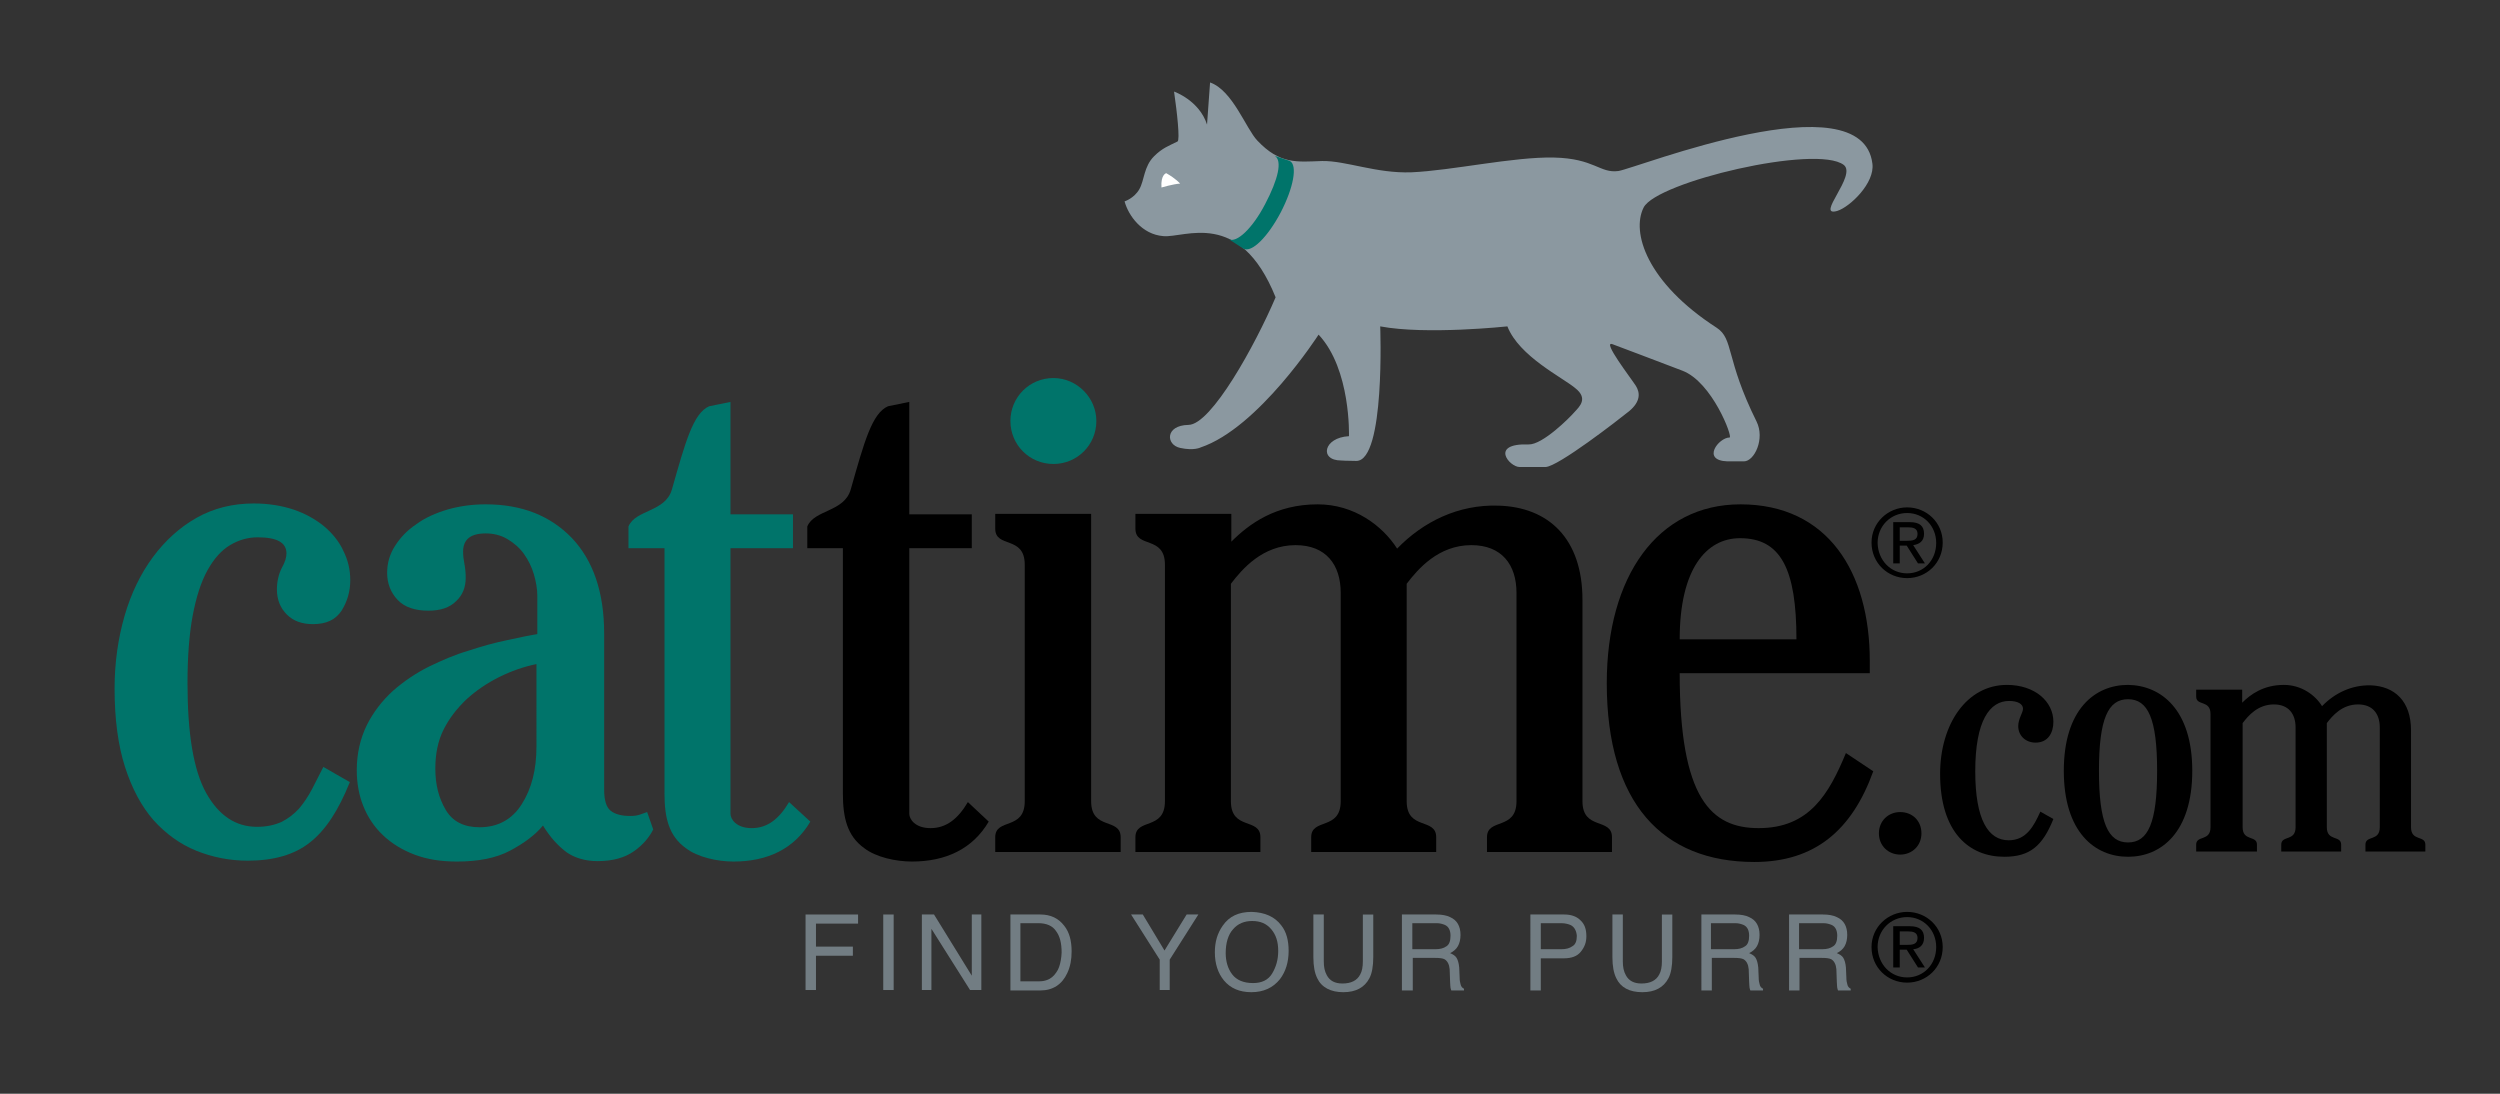 <?xml version="1.0" encoding="utf-8"?>
<!-- Generator: Adobe Illustrator 22.0.0, SVG Export Plug-In . SVG Version: 6.00 Build 0)  -->
<svg version="1.1" id="Layer_1" xmlns="http://www.w3.org/2000/svg" xmlns:xlink="http://www.w3.org/1999/xlink" x="0px" y="0px"
	 viewBox="0 0 576 252" style="enable-background:new 0 0 576 252;" xml:space="preserve">
<rect x="0" y="0" width="576" height="252" fill="#333333" stroke="none"/>
<style type="text/css">
	.st0{fill:#8B98A0;}
	.st1{fill:#00746A;}
	.st2{fill:#FFFFFF;}
	.st3{fill:#727D83;}
	.st4{fill:none;}
</style>
<g>
	<path class="st0" d="M293.9,68.5c-8.3-20.6-21-13.6-25.9-14.1c-4.9-0.4-8-4.7-8.9-8c0,0,2.2-0.7,3.4-2.8c1.2-2.1,1-5.2,3.4-7.6
		c1.9-1.9,3.4-2.4,5.4-3.4c0.6-0.3-0.1-6.7-0.8-11.5c0,0,5.8,2,7.6,7.6l0.7-9.7c5.2,1.8,8.3,10.7,10.9,13.4
		c5.2,5.5,9.1,4.9,14.9,4.7c5.5-0.1,12.5,2.9,20.6,2.6c9.3-0.4,23.5-3.6,32.8-3.4c9.4,0.2,10.6,3.7,14.9,3.1
		c4.3-0.7,56.1-21.3,58.5-1.7c0.6,4.5-5.2,10-8.1,10.9c-5.2,1.5,4.6-8.2,1.5-10.6c-6.3-4.8-43.1,3.9-46.1,9.8
		c-2.9,5.7,0.7,17.3,16.8,27.7c4,2.6,2,7.1,9.2,21.6c2,4-0.5,9.2-2.9,9.2l-3.8,0c-6.1-0.2-2-5.5,0.5-5.5c0.8,0-4-12.8-10.9-15.4
		c-6.9-2.6-13.6-5.2-16.1-6.1c-2.5-0.9,4.4,8,5.4,9.6c1,1.6,1.1,3.6-1.5,5.8c-2.6,2.1-16.4,12.8-19.3,12.9l-6,0
		c-2.3,0-7-5.5,2.1-5.2c3.2,0.1,9.5-6.2,10.6-7.5c1.1-1.2,3.2-3.1,0.1-5.5c-3-2.5-12.9-7.3-15.6-14.2c0,0-18.7,2-29.3,0
		c0,0,1.2,31-5.5,31c-2.1,0-3.5-0.1-3.5-0.1c-5.1,0-4.1-5.3,1.8-5.6c0,0,0.5-15.4-7-23.4c0,0-13.8,21.5-27.2,26c0,0-1.5,0.8-4.7,0.1
		c-3.3-0.7-3.5-5.2,1.9-5.3C279.1,97.9,289.3,79.3,293.9,68.5"/>
	<path class="st1" d="M297.2,37.1c1.8,1,0.8,6.2-2.1,11.8c-3,5.7-6.7,9.4-8.6,8.4l-3.4-2.2c1.8,1,5.5-2.5,8.4-8.1
		c3-5.7,4-10,2.2-11.1L297.2,37.1z"/>
	<path class="st2" d="M268.7,39.9c0,0-1.3,0.3-1.1,3.3c0,0,2.7-0.8,4.3-0.9C271.9,42.3,271,41.2,268.7,39.9"/>
	<path d="M227.8,189.3c-3.7,6.3-9.9,9.2-17.7,9.2c-3.7,0-8.3-1-11-3.1c-3.9-2.8-4.9-7-4.9-12.6v-56.5H186v-5c1.6-3.9,8.5-3.3,10-8.5
		c3.1-10.9,4.9-17.6,8.6-19.2l4.9-1v25.9h14.4v7.8h-14.4v61.2c0,1.2,1.3,3.3,4.9,3.3c3.6,0,6.3-2.1,8.6-6L227.8,189.3z"/>
	<path class="st1" d="M186.7,189.3c-3.7,6.3-9.9,9.2-17.7,9.2c-3.7,0-8.3-1-11-3.1c-3.9-2.8-4.9-7-4.9-12.6v-56.5h-8.3v-5
		c1.6-3.9,8.5-3.3,10-8.5c3.1-10.9,4.9-17.6,8.6-19.2l4.9-1v25.9h14.4v7.8h-14.4v61.2c0,1.2,1.3,3.3,4.9,3.3c3.6,0,6.3-2.1,8.6-6
		L186.7,189.3z"/>
	<path d="M251.4,118.5v66.1c0,6.8,6.8,3.7,6.8,8.3v3.4h-28.9v-3.4c0-4.5,6.8-1.5,6.8-8.3v-54.5c0-6.8-6.8-3.7-6.8-8.3v-3.4H251.4z"
		/>
	<path d="M283.7,118.5v6.3c4.1-4.1,10.2-8.6,19.9-8.6c8.4,0,14.9,4.9,18.3,10.2c6-6.2,14.1-10.2,23.3-9.9
		c11.5,0.3,19.4,7.5,19.4,21.7v46.4c0,6.8,6.8,3.7,6.8,8.3v3.4h-28.8v-3.4c0-4.5,6.8-1.5,6.8-8.3v-48c0-6.5-3.4-11-10.4-11
		c-7.6,0-12.3,5.5-14.9,8.9v50.1c0,6.8,6.8,3.7,6.8,8.3v3.4h-28.8v-3.4c0-4.5,6.8-1.5,6.8-8.3v-48c0-6.5-3.4-11-10.4-11
		c-7.6,0-12.3,5.5-14.9,8.9v50.1c0,6.8,6.8,3.7,6.8,8.3v3.4h-28.8v-3.4c0-4.5,6.8-1.5,6.8-8.3v-54.5c0-6.8-6.8-3.7-6.8-8.3v-3.4
		H283.7z"/>
	<path d="M387,155.1c0,29,7.3,35.7,18.2,35.7c11.7,0,16.2-7.9,20.1-17.3l6.3,4.2c-4.9,13.6-13.5,20.9-27.4,20.9
		c-21.2,0-34-13.6-34-41.2c0-24.6,11.7-41.2,30.8-41.2c20.1,0,29.8,15.6,29.8,36.1v2.8H387z M413.9,147.3c0-16.2-3.6-23.3-13-23.3
		c-7.8,0-13.9,7.1-13.9,23.3H413.9z"/>
	<path class="st1" d="M252.6,97c0,5.5-4.4,9.9-9.9,9.9c-5.5,0-9.9-4.4-9.9-9.9c0-5.5,4.4-9.9,9.9-9.9
		C248.1,87.1,252.6,91.6,252.6,97"/>
	<path d="M442.7,192c0,2.9-2.2,4.9-4.9,4.9c-2.7,0-4.9-2-4.9-4.9c0-2.9,2.2-4.9,4.9-4.9C440.6,187.1,442.7,189.1,442.7,192"/>
	<path d="M473.1,188.7c-2.5,6.2-5.4,8.7-11.3,8.7c-8.1,0-14.8-5.6-14.8-19.1c0-11.4,6.1-20.5,15.4-20.5c6.4,0,10.7,3.8,10.7,8.5
		c0,2.5-1.2,4.8-4.1,4.8c-2.3,0-4-1.6-4-3.8c0-1.7,1.1-3.1,1.1-4c0-1.1-1.2-1.8-3.2-1.8c-4.4,0-7.8,4.4-7.8,16.2
		c0,11.2,3,15.9,7.7,15.9c4.1,0,5.8-3.3,7.3-6.6L473.1,188.7z"/>
	<path d="M505.1,177.6c0,14.2-7.2,19.8-14.8,19.8c-7.6,0-14.8-5.6-14.8-19.8c0-14.2,7.2-19.8,14.8-19.8
		C497.9,157.9,505.1,163.5,505.1,177.6 M497,177.6c0-12-2.1-16.5-6.7-16.5c-4.6,0-6.7,4.5-6.7,16.5c0,12,2.1,16.5,6.7,16.5
		C494.9,194.1,497,189.6,497,177.6"/>
	<path d="M516.6,158.9v3c1.9-1.9,4.9-4.1,9.6-4.1c4,0,7.2,2.3,8.8,4.9c2.9-3,6.8-4.9,11.2-4.8c5.5,0.2,9.3,3.6,9.3,10.4v22.3
		c0,3.3,3.3,1.8,3.3,4v1.6h-13.8v-1.6c0-2.2,3.3-0.7,3.3-4v-23c0-3.1-1.6-5.3-5-5.3c-3.7,0-5.9,2.6-7.2,4.3v24c0,3.3,3.3,1.8,3.3,4
		v1.6h-13.8v-1.6c0-2.2,3.3-0.7,3.3-4v-23c0-3.1-1.6-5.3-5-5.3c-3.7,0-5.9,2.6-7.2,4.3v24c0,3.3,3.3,1.8,3.3,4v1.6H506v-1.6
		c0-2.2,3.3-0.7,3.3-4v-26.1c0-3.3-3.3-1.8-3.3-4v-1.6H516.6z"/>
	<path class="st1" d="M80.6,180.2c-2.6,6.5-5.6,11.1-9.2,13.9c-3.5,2.8-8.3,4.2-14.3,4.2c-4.2,0-8.2-0.8-11.9-2.3
		c-3.7-1.5-7-3.9-9.8-7c-2.8-3.2-5-7.3-6.6-12.3c-1.6-5-2.4-11-2.4-18.1c0-5.9,0.8-11.5,2.3-16.7c1.5-5.2,3.7-9.7,6.5-13.5
		c2.8-3.8,6.2-6.9,10.1-9.1c3.9-2.2,8.3-3.3,13.2-3.3c3.3,0,6.4,0.5,9.1,1.4c2.7,0.9,5,2.2,7,3.8c1.9,1.6,3.5,3.5,4.5,5.7
		c1.1,2.2,1.6,4.4,1.6,6.8c0,2.6-0.7,4.9-2,7c-1.4,2.1-3.5,3.1-6.6,3.1c-2.5,0-4.5-0.7-6-2.2c-1.5-1.5-2.3-3.4-2.3-5.8
		c0-1.8,0.4-3.5,1.1-4.9c0.8-1.4,1.1-2.5,1.1-3.4c0-2.5-2.2-3.7-6.6-3.7c-2.3,0-4.4,0.6-6.4,1.8c-2,1.2-3.7,3.1-5.2,5.8
		c-1.5,2.7-2.6,6.2-3.4,10.4c-0.8,4.3-1.2,9.5-1.2,15.6c0,11.7,1.4,20.1,4.3,25.3c2.9,5.2,6.8,7.8,11.7,7.8c2.2,0,4-0.4,5.6-1.1
		c1.6-0.8,2.9-1.8,4.1-3.1c1.1-1.3,2.1-2.8,3-4.5c0.9-1.7,1.7-3.4,2.6-5.1L80.6,180.2z"/>
	<path class="st1" d="M150.5,191.1c-0.9,1.8-2.3,3.5-4.4,5c-2.1,1.5-4.9,2.3-8.4,2.3c-2.8,0-5.2-0.7-7.1-2c-1.9-1.4-3.8-3.4-5.5-6.2
		c-1.8,2.2-4.4,4.1-7.6,5.8c-3.2,1.7-7.3,2.5-12.2,2.5c-3.7,0-6.9-0.5-9.8-1.6c-2.9-1.1-5.3-2.6-7.3-4.5c-2-1.9-3.5-4.2-4.5-6.7
		c-1-2.5-1.5-5.3-1.5-8.2c0-3.9,0.8-7.3,2.3-10.4c1.5-3,3.5-5.6,6-7.9c2.5-2.2,5.3-4.1,8.3-5.6c3.1-1.5,6.1-2.8,9.2-3.7
		c3-1,5.9-1.8,8.8-2.4c2.8-0.6,5.1-1.1,7-1.4v-8.8c0-1.6-0.3-3.3-0.8-5c-0.5-1.7-1.3-3.3-2.3-4.7c-1-1.4-2.3-2.5-3.8-3.4
		c-1.5-0.9-3.2-1.3-5-1.3c-3.5,0-5.2,1.4-5.2,4.2c0,0.9,0.1,1.8,0.3,2.8c0.2,1,0.3,2.1,0.3,3.2c0,2.2-0.7,4-2.2,5.4
		c-1.5,1.5-3.6,2.2-6.4,2.2c-3.1,0-5.5-0.8-7.1-2.5c-1.6-1.7-2.4-3.8-2.4-6.2c0-2.3,0.6-4.3,1.8-6.2c1.2-1.9,2.8-3.6,4.9-5
		c2-1.5,4.5-2.6,7.2-3.4c2.8-0.8,5.7-1.2,8.8-1.2c8.3,0,14.9,2.6,19.9,7.8c4.9,5.2,7.4,12.5,7.4,22V182c0,2.4,0.5,4,1.5,4.8
		c1,0.8,2.5,1.2,4.5,1.2c0.9,0,1.6-0.1,2.2-0.3c0.6-0.2,1.2-0.4,1.7-0.6L150.5,191.1z M123.6,153c-2.9,0.6-5.8,1.6-8.6,3
		c-2.8,1.4-5.3,3.1-7.5,5.1c-2.2,2.1-4,4.4-5.3,7c-1.3,2.6-1.9,5.6-1.9,9c0,3.7,0.8,6.8,2.4,9.5c1.6,2.7,4.2,4,7.8,4
		c4.2,0,7.5-1.8,9.7-5.3c2.3-3.6,3.4-8,3.4-13.3V153z"/>
	<polygon class="st3" points="185.6,210.7 197.7,210.7 197.7,212.8 188,212.8 188,218.1 196.5,218.1 196.5,220.2 188,220.2 
		188,228.1 185.6,228.1 	"/>
	<rect x="203.5" y="210.7" class="st3" width="2.4" height="17.4"/>
	<polygon class="st3" points="212.4,210.7 215.2,210.7 223.9,224.8 223.9,210.7 226.1,210.7 226.1,228.1 223.5,228.1 214.6,214 
		214.6,228.1 212.4,228.1 	"/>
	<path class="st3" d="M232.7,210.7h7c2.4,0,4.2,0.9,5.5,2.6c1.2,1.5,1.7,3.5,1.7,5.9c0,1.9-0.3,3.5-1,5c-1.2,2.6-3.3,4-6.2,4h-6.9
		V210.7z M239.3,226.1c0.8,0,1.4-0.1,1.9-0.3c0.9-0.3,1.6-0.9,2.2-1.8c0.5-0.7,0.8-1.6,1-2.7c0.1-0.7,0.2-1.3,0.2-1.8
		c0-2.2-0.4-3.8-1.3-5c-0.8-1.2-2.2-1.8-4.1-1.8h-4.1v13.4H239.3z"/>
	<polygon class="st3" points="260.6,210.7 263.3,210.7 268.3,219 273.4,210.7 276.1,210.7 269.5,221.1 269.5,228.1 267.2,228.1 
		267.2,221.1 	"/>
	<path class="st3" d="M295.2,213.2c1.2,1.5,1.7,3.5,1.7,5.9c0,2.6-0.7,4.8-2,6.5c-1.6,2-3.8,3-6.6,3c-2.7,0-4.8-0.9-6.3-2.7
		c-1.4-1.7-2.1-3.9-2.1-6.5c0-2.4,0.6-4.4,1.8-6.1c1.5-2.2,3.7-3.2,6.7-3.2C291.4,210.2,293.7,211.2,295.2,213.2 M293.1,224.3
		c0.9-1.5,1.4-3.2,1.4-5.2c0-2.1-0.5-3.7-1.6-5c-1.1-1.3-2.5-1.9-4.4-1.9c-1.8,0-3.3,0.6-4.4,1.9c-1.1,1.2-1.7,3.1-1.7,5.5
		c0,1.9,0.5,3.6,1.5,4.9c1,1.3,2.6,2,4.8,2C290.7,226.5,292.2,225.8,293.1,224.3"/>
	<path class="st3" d="M305,210.7v10.8c0,1.3,0.2,2.3,0.7,3.2c0.7,1.3,1.9,1.9,3.6,1.9c2,0,3.4-0.7,4.1-2.1c0.4-0.7,0.6-1.7,0.6-3
		v-10.8h2.4v9.8c0,2.1-0.3,3.8-0.9,4.9c-1.1,2.1-3.1,3.2-6,3.2s-5-1.1-6-3.2c-0.6-1.2-0.9-2.8-0.9-4.9v-9.8H305z"/>
	<path class="st3" d="M323,210.7h7.9c1.3,0,2.4,0.2,3.2,0.6c1.6,0.7,2.4,2.1,2.4,4.1c0,1-0.2,1.9-0.6,2.6c-0.4,0.7-1,1.2-1.8,1.6
		c0.7,0.3,1.2,0.6,1.5,1.1c0.3,0.5,0.5,1.2,0.6,2.2l0.1,2.3c0,0.7,0.1,1.2,0.2,1.5c0.1,0.6,0.4,0.9,0.8,1.1v0.4h-2.9
		c-0.1-0.1-0.1-0.3-0.2-0.6c0-0.2-0.1-0.7-0.1-1.4l-0.1-2.9c-0.1-1.1-0.5-1.9-1.2-2.3c-0.4-0.2-1.1-0.3-2.1-0.3h-5.2v7.5H323V210.7z
		 M330.7,218.7c1.1,0,1.9-0.2,2.6-0.7c0.6-0.4,0.9-1.2,0.9-2.4c0-1.2-0.4-2.1-1.3-2.5c-0.5-0.2-1.1-0.4-1.9-0.4h-5.6v6H330.7z"/>
	<path class="st3" d="M352.6,210.7h7.8c1.5,0,2.8,0.4,3.7,1.3c1,0.9,1.4,2.1,1.4,3.7c0,1.4-0.4,2.5-1.3,3.6c-0.8,1-2.1,1.5-3.9,1.5
		H355v7.4h-2.4V210.7z M361.8,213.1c-0.5-0.2-1.2-0.4-2.1-0.4H355v6h4.7c1.1,0,1.9-0.2,2.6-0.7c0.7-0.4,1-1.2,1-2.4
		C363.2,214.4,362.7,213.5,361.8,213.1"/>
	<path class="st3" d="M373.9,210.7v10.8c0,1.3,0.2,2.3,0.7,3.2c0.7,1.3,1.9,1.9,3.6,1.9c2,0,3.4-0.7,4.1-2.1c0.4-0.7,0.6-1.7,0.6-3
		v-10.8h2.4v9.8c0,2.1-0.3,3.8-0.9,4.9c-1.1,2.1-3.1,3.2-6,3.2c-3,0-5-1.1-6-3.2c-0.6-1.2-0.9-2.8-0.9-4.9v-9.8H373.9z"/>
	<path class="st3" d="M391.9,210.7h7.9c1.3,0,2.4,0.2,3.2,0.6c1.6,0.7,2.4,2.1,2.4,4.1c0,1-0.2,1.9-0.6,2.6c-0.4,0.7-1,1.2-1.8,1.6
		c0.7,0.3,1.2,0.6,1.5,1.1c0.3,0.5,0.5,1.2,0.6,2.2l0.1,2.3c0,0.7,0.1,1.2,0.2,1.5c0.1,0.6,0.4,0.9,0.8,1.1v0.4h-2.9
		c-0.1-0.1-0.1-0.3-0.2-0.6c0-0.2-0.1-0.7-0.1-1.4l-0.1-2.9c-0.1-1.1-0.5-1.9-1.2-2.3c-0.4-0.2-1.1-0.3-2.1-0.3h-5.2v7.5h-2.4V210.7
		z M399.5,218.7c1.1,0,1.9-0.2,2.6-0.7c0.6-0.4,0.9-1.2,0.9-2.4c0-1.2-0.4-2.1-1.3-2.5c-0.5-0.2-1.1-0.4-1.9-0.4h-5.6v6H399.5z"/>
	<path class="st3" d="M412.1,210.7h7.9c1.3,0,2.4,0.2,3.2,0.6c1.6,0.7,2.4,2.1,2.4,4.1c0,1-0.2,1.9-0.6,2.6c-0.4,0.7-1,1.2-1.8,1.6
		c0.7,0.3,1.2,0.6,1.5,1.1c0.3,0.5,0.5,1.2,0.6,2.2l0.1,2.3c0,0.7,0.1,1.2,0.2,1.5c0.1,0.6,0.4,0.9,0.8,1.1v0.4h-2.9
		c-0.1-0.1-0.1-0.3-0.2-0.6c0-0.2-0.1-0.7-0.1-1.4l-0.1-2.9c-0.1-1.1-0.5-1.9-1.2-2.3c-0.4-0.2-1.1-0.3-2.1-0.3h-5.2v7.5h-2.4V210.7
		z M419.8,218.7c1.1,0,1.9-0.2,2.6-0.7c0.6-0.4,0.9-1.2,0.9-2.4c0-1.2-0.4-2.1-1.3-2.5c-0.5-0.2-1.1-0.4-1.9-0.4h-5.6v6H419.8z"/>
	<path d="M439.4,116.9c4.5,0,8.2,3.5,8.2,8.1c0,4.7-3.7,8.2-8.2,8.2c-4.5,0-8.2-3.5-8.2-8.2C431.2,120.4,435,116.9,439.4,116.9
		 M439.4,132.1c3.8,0,6.7-3,6.7-7c0-3.9-2.9-6.9-6.7-6.9c-3.8,0-6.8,3-6.8,6.9C432.7,129.1,435.6,132.1,439.4,132.1 M436.3,120.3
		h3.7c2.3,0,3.3,0.9,3.3,2.7c0,1.7-1.1,2.4-2.5,2.6l2.7,4.2h-1.6l-2.6-4.1h-1.6v4.1h-1.5V120.3z M437.7,124.6h1.6
		c1.3,0,2.5-0.1,2.5-1.6c0-1.3-1.1-1.5-2.1-1.5h-2V124.6z"/>
	<path d="M439.4,210.1c4.5,0,8.2,3.5,8.2,8.1c0,4.7-3.7,8.2-8.2,8.2c-4.5,0-8.2-3.5-8.2-8.2C431.2,213.6,435,210.1,439.4,210.1
		 M439.4,225.2c3.8,0,6.7-3,6.7-7c0-3.9-2.9-6.9-6.7-6.9c-3.8,0-6.8,3-6.8,6.9C432.7,222.2,435.6,225.2,439.4,225.2 M436.3,213.4
		h3.7c2.3,0,3.3,0.9,3.3,2.7c0,1.7-1.1,2.5-2.5,2.6l2.7,4.2h-1.6l-2.6-4.1h-1.6v4.1h-1.5V213.4z M437.7,217.7h1.6
		c1.3,0,2.5-0.1,2.5-1.6c0-1.3-1.1-1.5-2.1-1.5h-2V217.7z"/>
</g>
<rect x="0.3" class="st4" width="575.3" height="252"/>
</svg>
